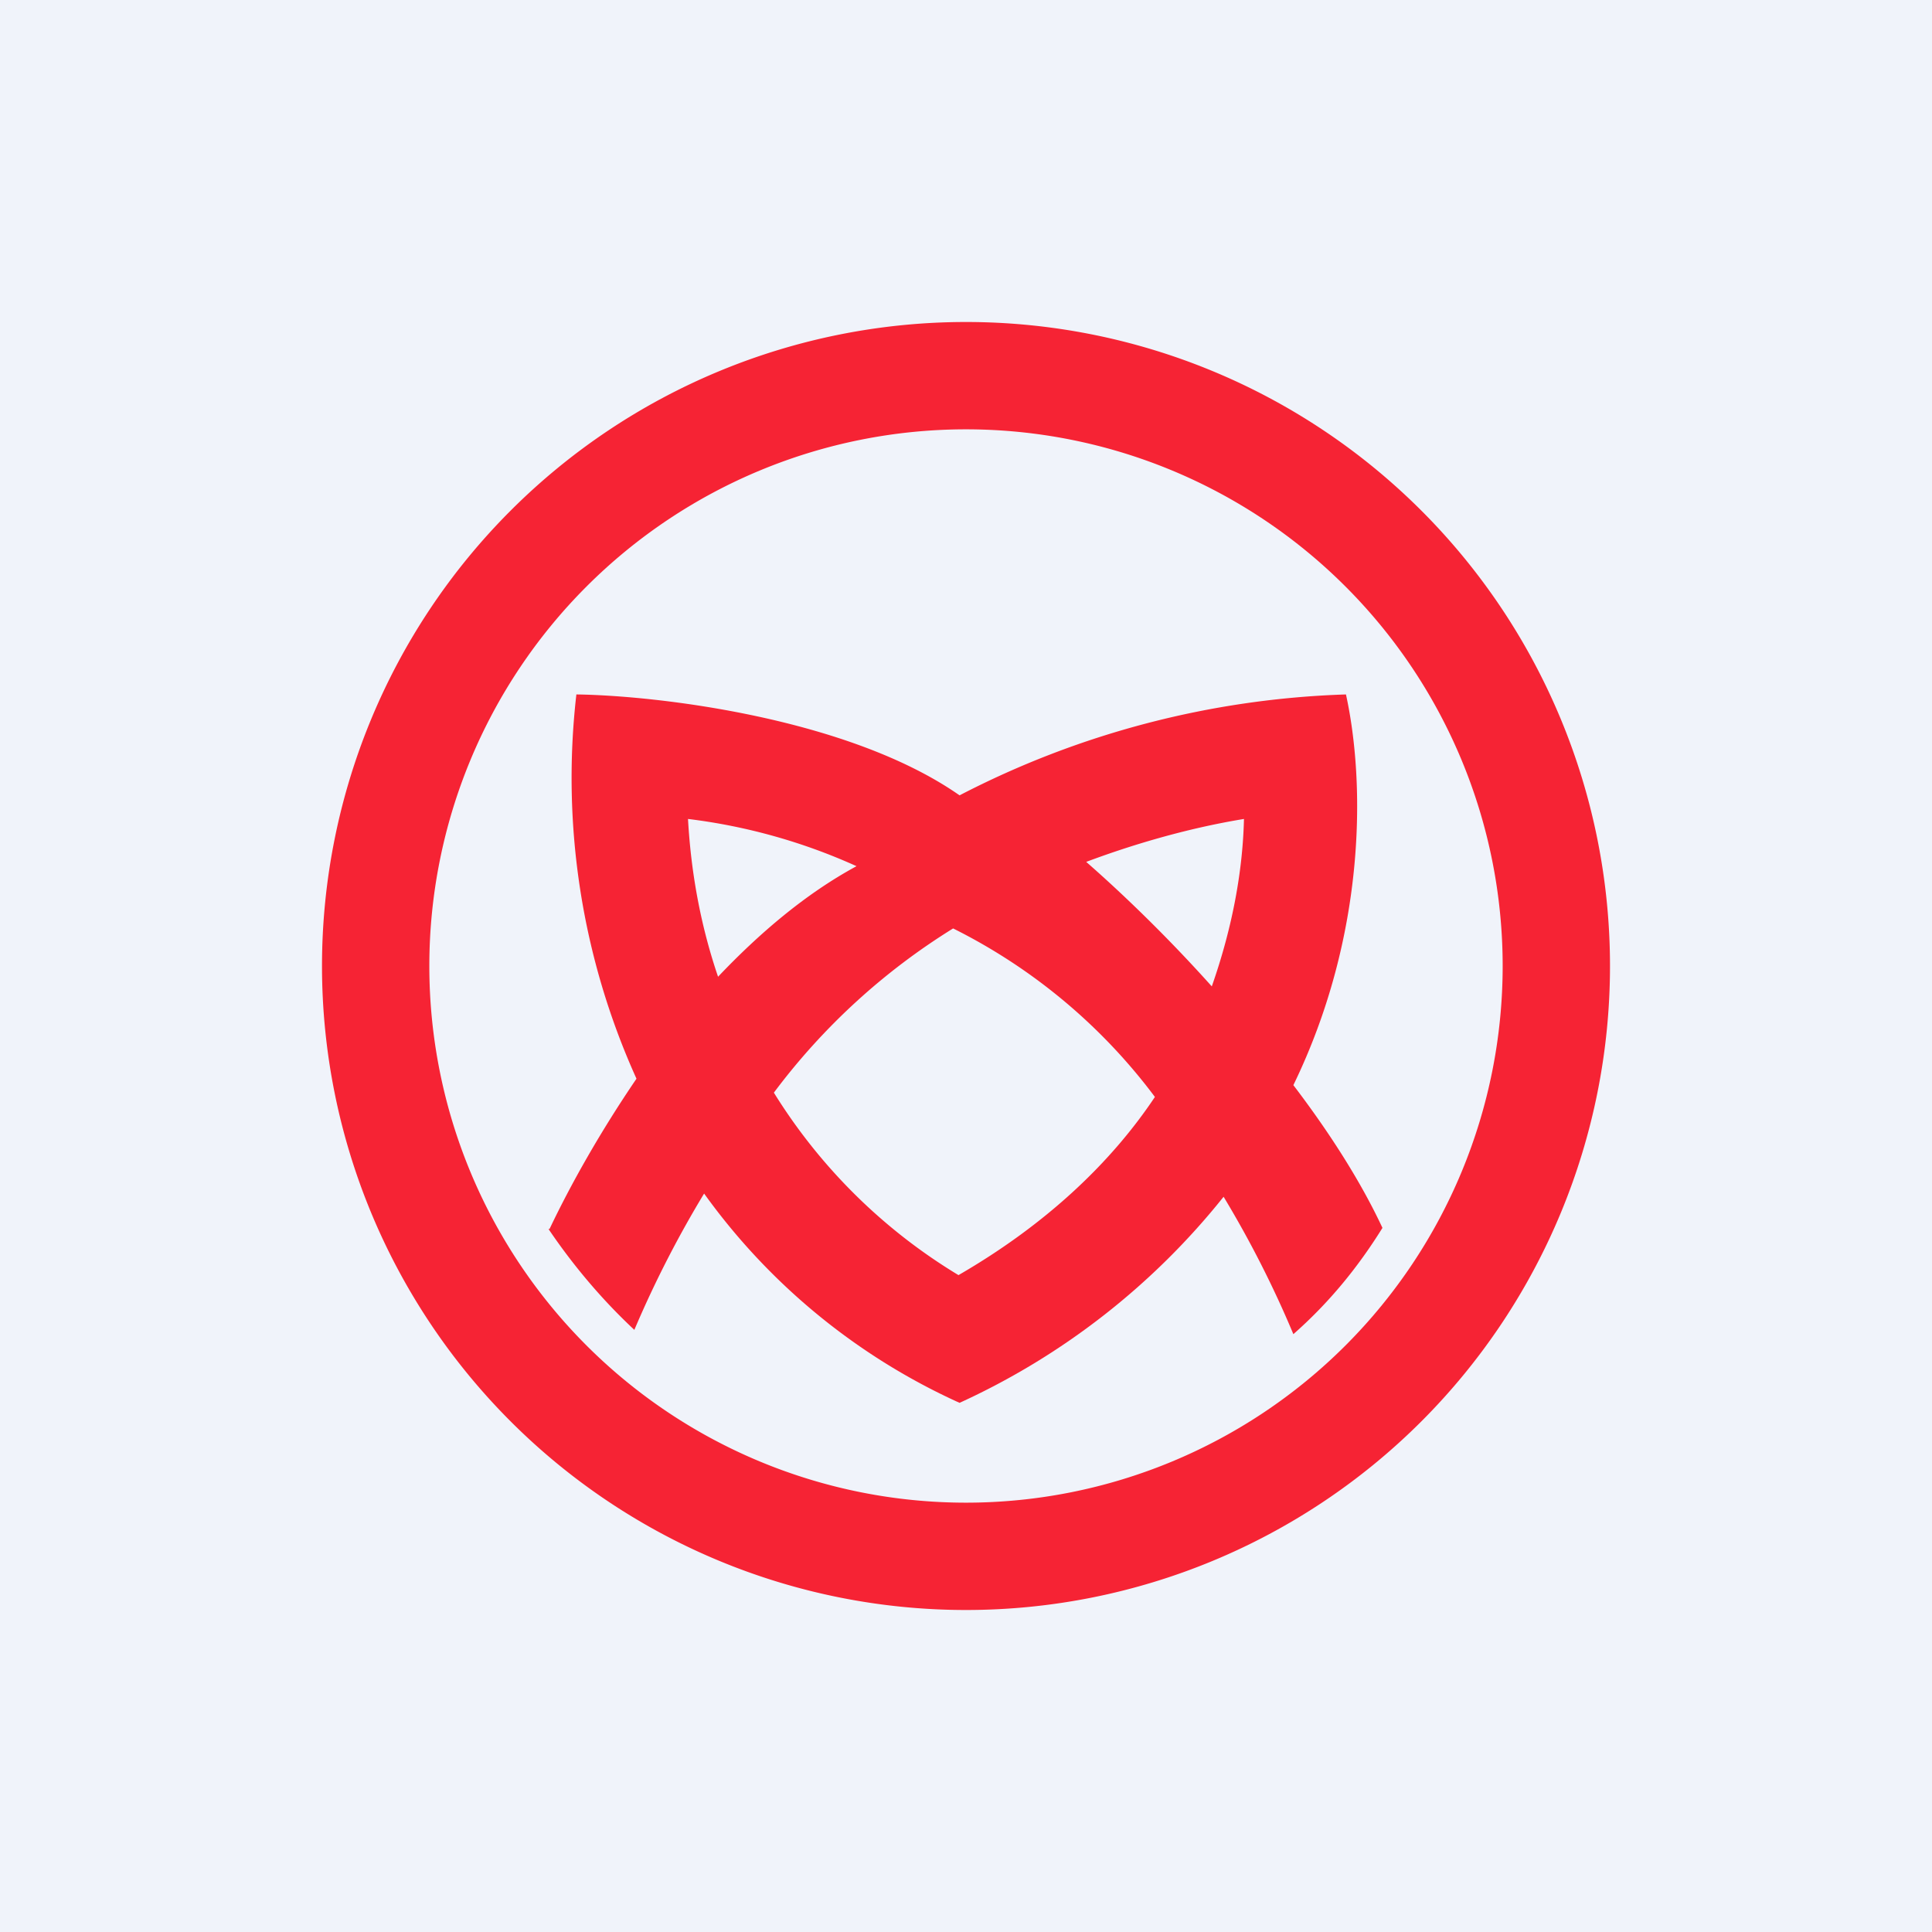 <!-- by TradingView --><svg xmlns="http://www.w3.org/2000/svg" width="18" height="18" viewBox="0 0 18 18"><path fill="#F0F3FA" d="M0 0h18v18H0z"/><path fill-rule="evenodd" d="M9 15A6 6 0 1 0 9 3a6 6 0 0 0 0 12zm0-1A5 5 0 1 0 9 4a5 5 0 0 0 0 10z" fill="#F62334"/><path fill-rule="evenodd" d="M5.12 11.45c.2-.42.47-.9.81-1.4a6.8 6.8 0 0 1-.56-3.58c.76.01 2.54.22 3.57.94a8.4 8.4 0 0 1 3.6-.94c.18.82.19 2.24-.49 3.64.32.42.62.88.83 1.33-.23.37-.5.7-.83.99a9.8 9.8 0 0 0-.65-1.28 6.72 6.72 0 0 1-2.46 1.92 5.95 5.95 0 0 1-2.38-1.95c-.23.38-.45.8-.65 1.27-.3-.28-.57-.6-.8-.94zm3.81.43a5.16 5.16 0 0 1-1.72-1.7 6.08 6.08 0 0 1 1.67-1.53 5.3 5.3 0 0 1 1.88 1.57c-.4.6-1 1.18-1.83 1.66zm2.66-4.26c-.01.47-.1 1-.3 1.57-.43-.48-.85-.88-1.17-1.16.4-.15.92-.31 1.47-.4zM6.69 9.1c.38-.4.81-.77 1.29-1.03a5.39 5.39 0 0 0-1.57-.44c.03.54.13 1.03.28 1.47z" fill="#F62334"/></svg>